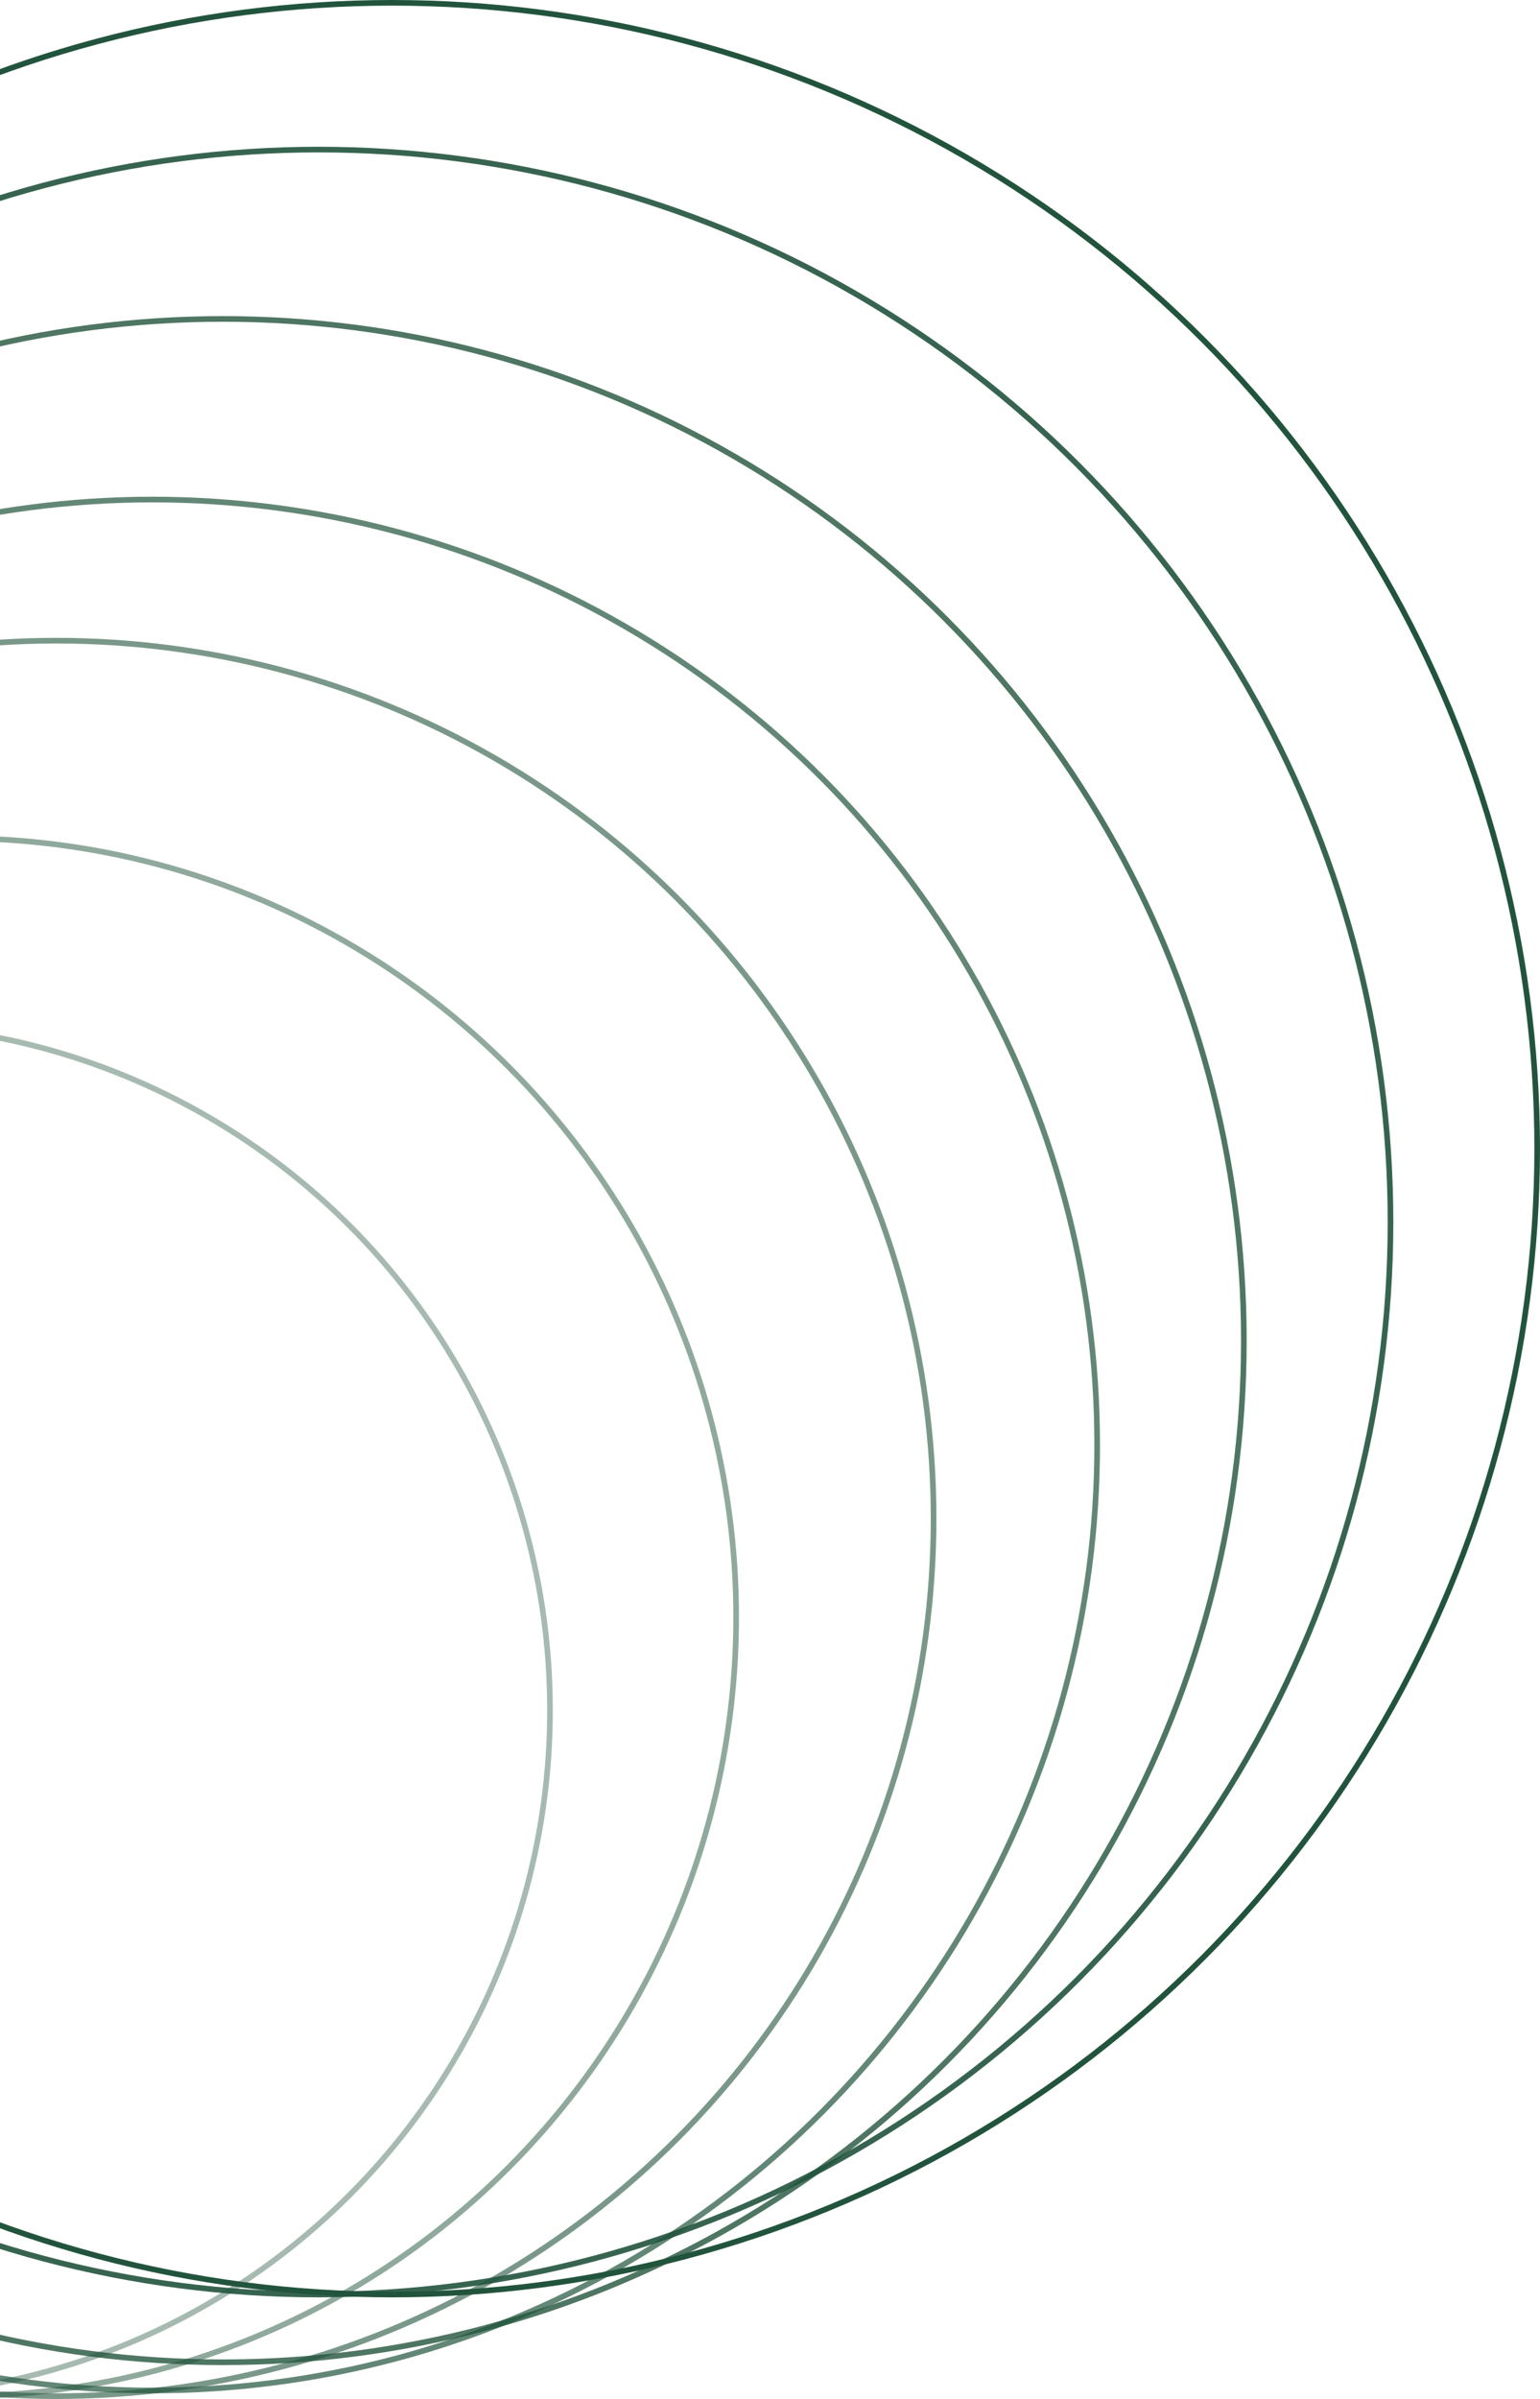 <svg width="273" height="425" viewBox="0 0 273 425" fill="none" xmlns="http://www.w3.org/2000/svg">
<circle cx="69.5" cy="203.5" r="203" stroke="#22543D"/>
<circle opacity="0.9" cx="56.5" cy="216.5" r="190" stroke="#22543D"/>
<circle opacity="0.8" cx="39.5" cy="237.5" r="181" stroke="#22543D"/>
<circle opacity="0.7" cx="27" cy="256" r="167.5" stroke="#22543D"/>
<circle opacity="0.6" cx="10" cy="269" r="155.5" stroke="#22543D"/>
<circle opacity="0.5" cx="-7.5" cy="286.5" r="138" stroke="#22543D"/>
<circle opacity="0.4" cx="-24" cy="303" r="121.5" stroke="#22543D"/>
</svg>

